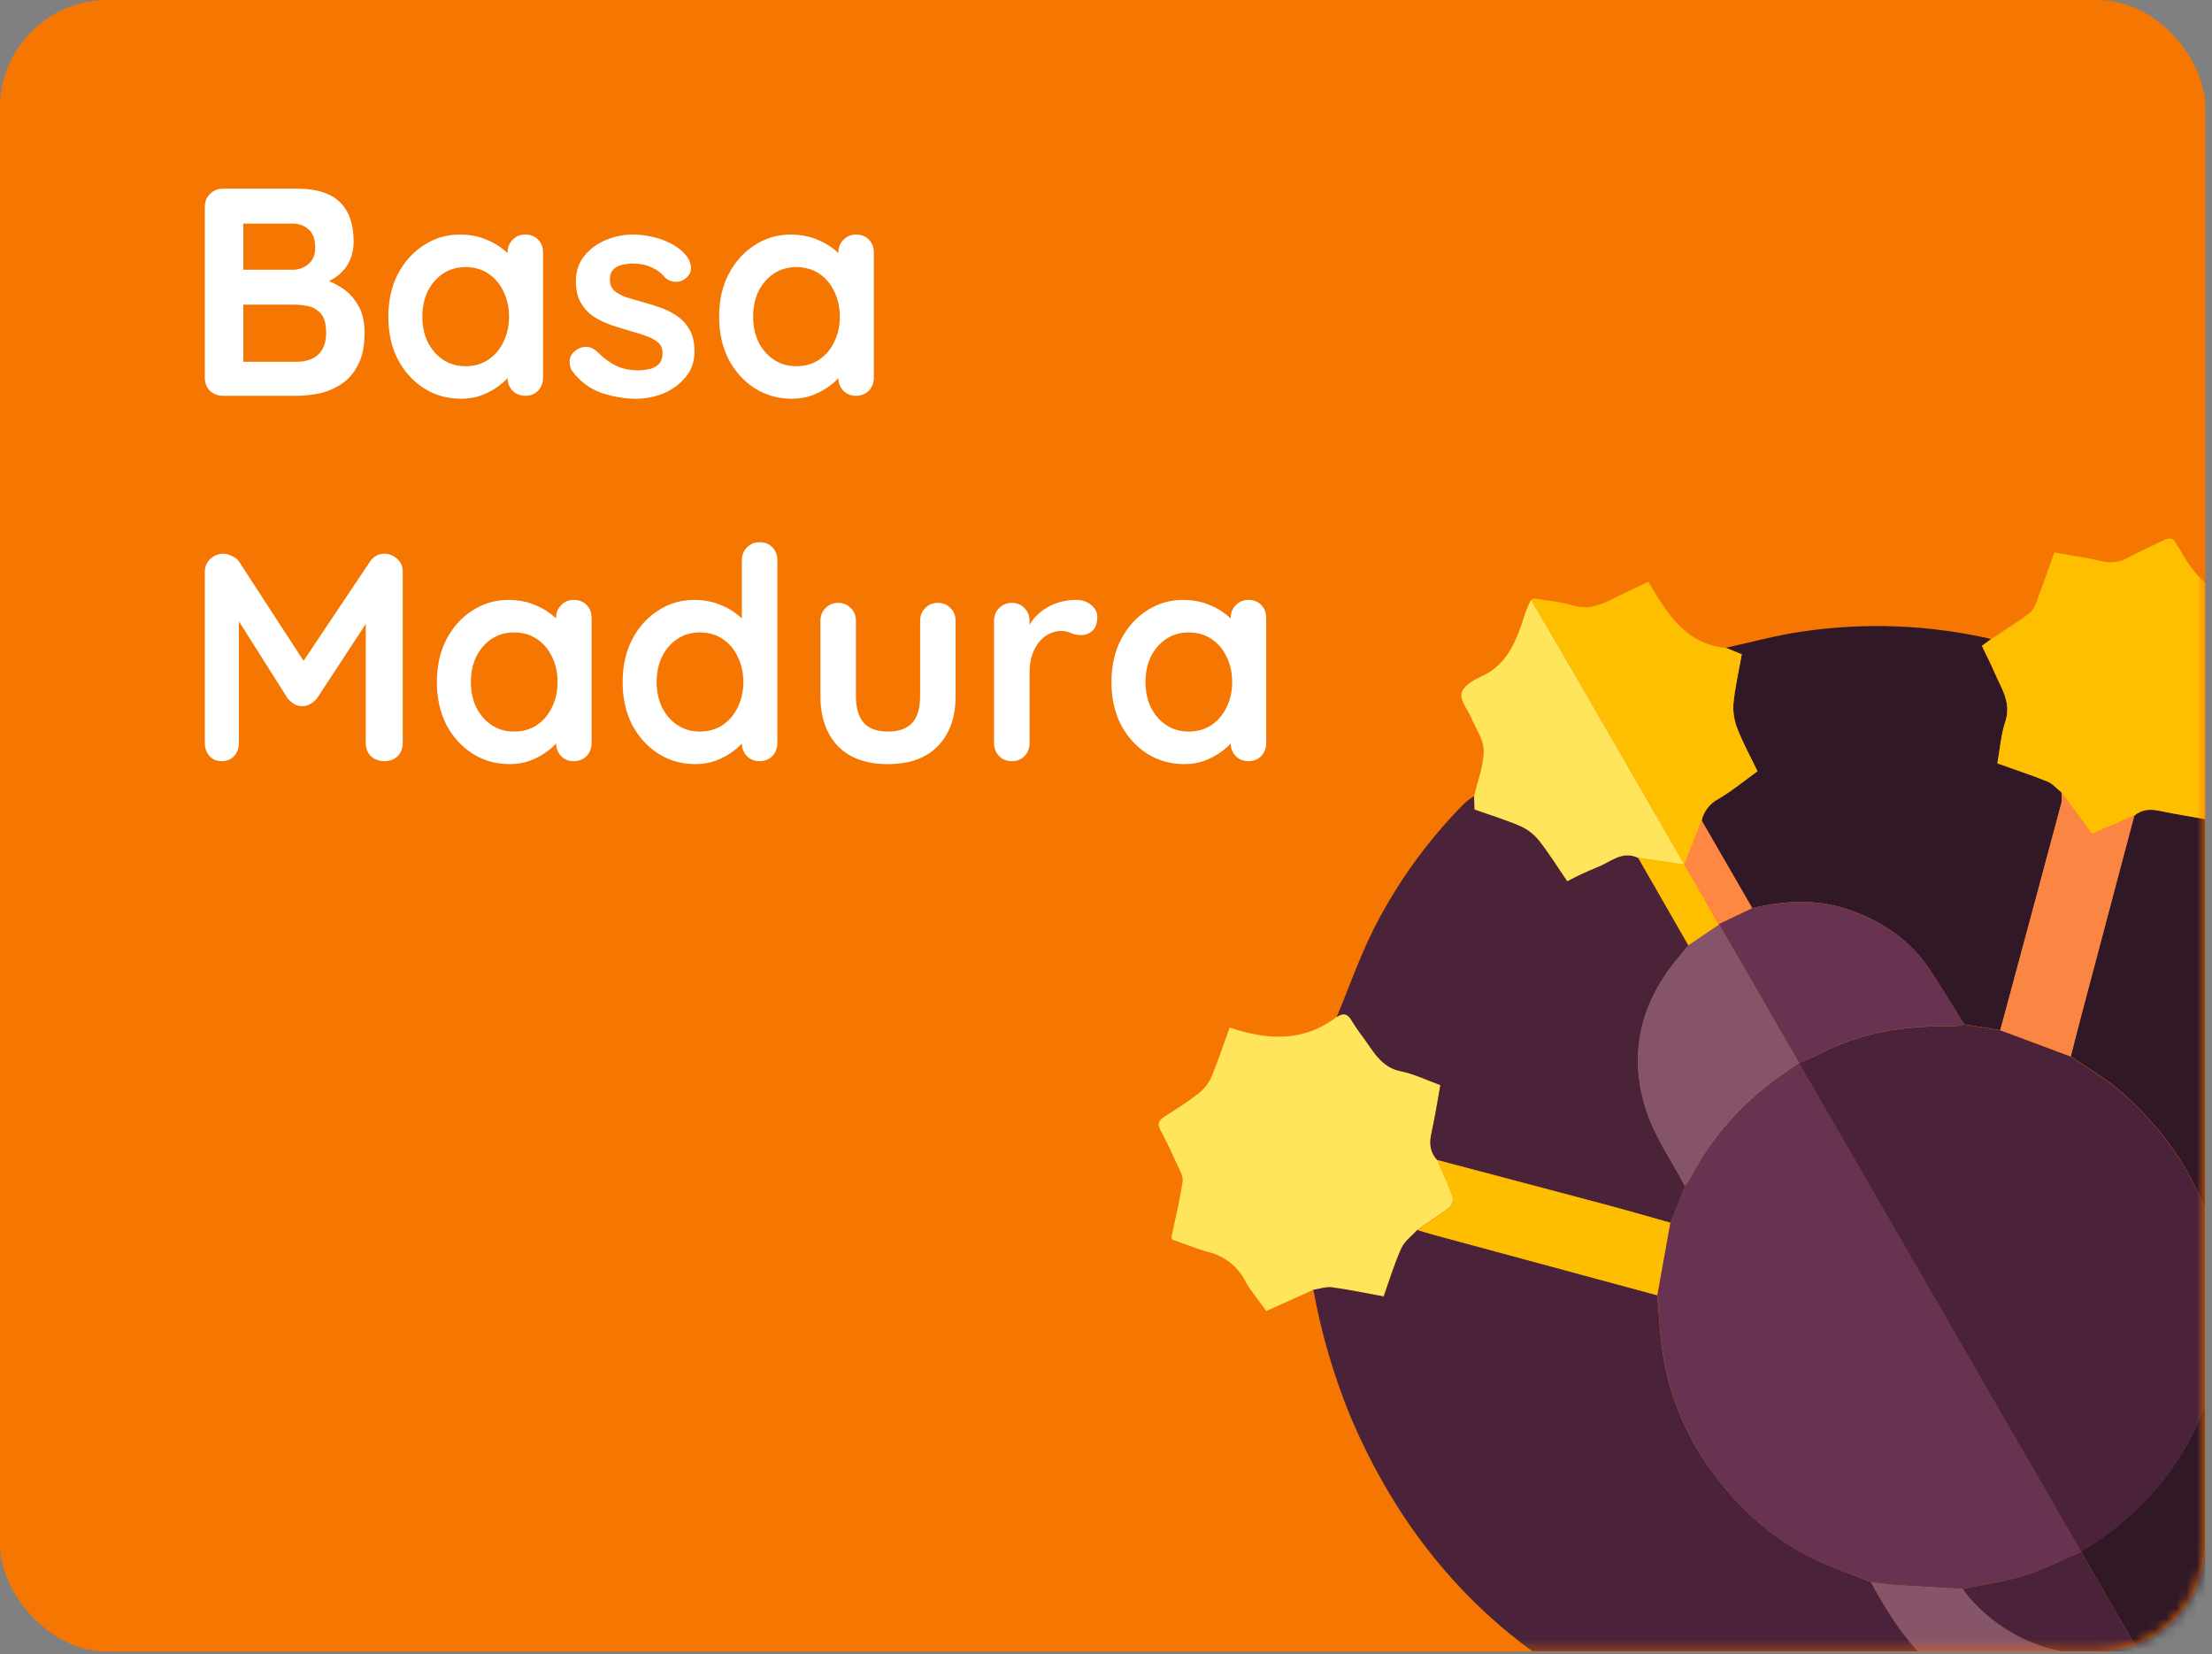 <svg width="218" height="163" viewBox="0 0 218 163" fill="none" xmlns="http://www.w3.org/2000/svg">
<rect x="0" y="0" width="218" height="163" fill="#808080" stroke="none"/>
<g clip-path="url(#clip0)">
<rect width="217.345" height="162.744" rx="10.602" fill="#F57600"/>
<mask id="mask0" style="mask-type:alpha" maskUnits="userSpaceOnUse" x="0" y="0" width="218" height="163">
<rect width="217.345" height="162.744" rx="10.602" fill="#DB162F"/>
</mask>
<g mask="url(#mask0)">
<path d="M129.438 127.092L124.8 129.178C124.073 128.16 123.302 127.272 122.735 126.251C122.373 125.536 121.86 124.909 121.231 124.413C120.603 123.916 119.875 123.562 119.096 123.374C117.896 123.052 116.755 122.561 115.562 122.156L115.442 121.948C115.825 120.101 116.276 118.268 116.552 116.404C116.626 115.883 116.242 115.258 115.996 114.714C115.479 113.579 114.946 112.448 114.36 111.348C114.039 110.747 114.186 110.4 114.732 110.047C115.885 109.307 117.053 108.58 118.126 107.739C118.679 107.302 119.117 106.736 119.403 106.092C120.032 104.586 120.548 103.008 121.182 101.245C124.883 102.498 128.468 102.708 131.723 100.204C132.323 99.764 132.789 99.832 133.184 100.51C133.539 101.094 133.925 101.659 134.341 102.202C135.348 103.557 136.089 105.14 138.049 105.536C139.367 105.802 140.612 106.42 141.945 106.901C141.649 108.541 141.412 110.089 141.069 111.617C140.842 112.632 140.914 113.515 141.641 114.282C142.155 115.484 142.72 116.689 143.165 117.927C143.199 118.115 143.188 118.309 143.131 118.492C143.074 118.675 142.974 118.841 142.839 118.977C141.829 119.758 140.741 120.443 139.686 121.171C139.148 121.771 138.419 122.278 138.109 122.981C137.416 124.505 136.932 126.132 136.36 127.736C134.59 127.414 132.937 127.061 131.264 126.836C130.68 126.772 130.049 127.002 129.438 127.092Z" fill="#FEE55B"/>
<path d="M208.995 168.879C208.016 169.253 207.038 169.634 206.052 169.997C205.569 170.179 205.082 170.347 204.597 170.519C204.04 170.326 203.471 170.168 202.893 170.046C198.266 169.402 193.944 167.368 190.499 164.213C187.903 161.843 186.015 158.937 184.376 155.883C185.156 155.983 185.939 156.126 186.724 156.175C188.962 156.321 191.202 156.432 193.439 156.557C193.678 156.88 193.894 157.223 194.161 157.522C198.687 162.598 204.536 163.633 210.926 163.011L211.063 163.153L212.992 166.571L208.995 168.879Z" fill="#86556A"/>
<path d="M212.992 166.571L211.063 163.153C211.806 163.032 212.543 162.875 213.291 162.788C215.413 162.54 217.536 162.318 219.669 162.102L216.994 164.279L212.992 166.571Z" fill="#673452"/>
<path d="M219.662 162.088C217.545 162.314 215.425 162.534 213.283 162.774C212.536 162.861 211.798 163.017 211.056 163.139L210.918 162.998C208.972 159.627 207.026 156.256 205.079 152.885C206.049 152.236 207.056 151.639 207.977 150.931C213.759 146.499 217.374 140.701 218.532 133.501C220.167 123.313 216.972 114.75 209.371 107.857C207.784 106.406 205.849 105.325 204.075 104.076C204.448 102.632 204.809 101.188 205.19 99.747C206.901 93.283 208.616 86.819 210.334 80.354C211.078 79.729 211.904 79.687 212.83 79.883C214.43 80.221 216.045 80.476 217.677 80.766C218.293 79.043 218.812 77.433 219.457 75.877C219.682 75.331 220.213 74.916 220.606 74.442C224.406 77.701 227.873 81.28 230.74 85.396C233.525 89.37 235.801 93.678 237.514 98.219C240.907 107.11 241.924 116.732 240.467 126.136C238.436 139.406 232.461 150.608 222.499 159.652C221.599 160.52 220.614 161.284 219.662 162.088Z" fill="#301827"/>
<path d="M141.653 114.307C140.921 113.531 140.849 112.647 141.08 111.641C141.423 110.114 141.66 108.565 141.957 106.925C140.623 106.444 139.378 105.826 138.06 105.561C136.101 105.164 135.359 103.581 134.352 102.226C133.936 101.683 133.55 101.119 133.196 100.534C132.803 99.854 132.334 99.788 131.734 100.228C132.919 97.368 133.95 94.432 135.321 91.663C137.648 87.039 140.691 82.812 144.338 79.139C144.635 78.881 144.952 78.648 145.287 78.441C145.305 78.861 145.321 79.286 145.338 79.763C146.881 80.314 148.469 80.794 149.98 81.458C150.686 81.802 151.301 82.308 151.776 82.934C152.732 84.161 153.555 85.491 154.47 86.828C155.39 86.338 156.333 85.894 157.298 85.499C158.641 85.023 159.816 83.749 161.454 84.53C163.109 87.397 164.758 90.27 166.4 93.15C166.102 93.521 165.81 93.899 165.501 94.265C161.699 98.707 160.445 103.813 162.227 109.353C163.075 111.995 164.751 114.372 166.065 116.875L164.637 120.494C162.625 119.929 160.604 119.347 158.596 118.801C152.946 117.284 147.299 115.786 141.653 114.307Z" fill="#4A2339"/>
<path d="M170.074 63.83C172.607 63.281 175.121 62.575 177.683 62.219C183.861 61.315 190.154 61.567 196.239 62.962L195.326 63.643C195.77 64.574 196.215 65.43 196.592 66.317C197.237 67.836 198.25 69.228 197.634 71.093C197.202 72.407 197.103 73.831 196.852 75.219C198.589 75.841 200.203 76.367 201.773 77.003C202.29 77.211 202.695 77.699 203.152 78.061C203.201 78.408 203.204 78.761 203.161 79.109C201.174 86.57 199.165 94.034 197.134 101.502L193.575 100.935C192.489 99.203 191.422 97.452 190.31 95.734C188.306 92.632 185.416 90.695 181.965 89.563C178.878 88.544 175.78 88.782 172.679 89.471L167.702 80.85C167.804 80.406 168.001 79.988 168.278 79.625C168.555 79.262 168.906 78.963 169.308 78.747C170.682 77.954 171.917 76.922 173.209 75.993C172.502 74.529 171.799 73.253 171.271 71.91C170.936 71.116 170.785 70.258 170.828 69.398C170.989 67.731 171.37 66.088 171.658 64.473L170.074 63.83Z" fill="#301827"/>
<path d="M203.152 78.061C202.696 77.699 202.287 77.212 201.774 77.003C200.204 76.367 198.591 75.844 196.852 75.219C197.103 73.831 197.197 72.398 197.635 71.093C198.256 69.237 197.249 67.829 196.592 66.317C196.215 65.43 195.77 64.574 195.326 63.643L196.24 62.962C197.485 62.135 198.757 61.348 199.961 60.462C200.313 60.142 200.572 59.733 200.713 59.279C201.315 57.695 201.87 56.094 202.458 54.44C204.085 54.729 205.645 54.944 207.173 55.302C207.621 55.413 208.086 55.434 208.542 55.364C208.998 55.294 209.435 55.134 209.828 54.892C210.919 54.285 212.09 53.815 213.207 53.245C213.786 52.952 214.179 52.983 214.489 53.598C214.609 53.851 214.805 54.068 214.94 54.315C216.348 56.915 218.312 58.773 221.336 59.327C221.984 59.501 222.616 59.728 223.227 60.007C222.951 61.541 222.748 63.07 222.392 64.549C222.151 65.573 222.315 66.651 222.849 67.558C223.491 68.813 224.072 70.099 224.742 71.487L220.622 74.458C220.229 74.932 219.706 75.362 219.473 75.893C218.828 77.449 218.306 79.061 217.693 80.782C216.061 80.492 214.446 80.237 212.846 79.899C211.92 79.703 211.095 79.745 210.35 80.37L206.16 82.168L203.152 78.061Z" fill="#FEBF01"/>
<path d="M170.075 63.83L171.657 64.475C171.37 66.093 170.985 67.735 170.826 69.4C170.783 70.26 170.934 71.118 171.269 71.912C171.797 73.255 172.5 74.531 173.207 75.995C171.916 76.924 170.678 77.953 169.306 78.749C168.904 78.965 168.553 79.264 168.276 79.627C167.999 79.99 167.803 80.407 167.7 80.852L166.014 85.197C162.379 78.901 158.745 72.607 155.112 66.315C153.719 63.902 152.297 61.51 150.887 59.106L150.879 59.092L151.179 58.964C152.452 59.184 153.762 59.285 154.989 59.652C156.448 60.091 157.66 59.66 158.904 59.025C160.015 58.458 161.155 57.942 162.456 57.322C164.26 60.363 166.052 63.459 170.075 63.83Z" fill="#FEBF01"/>
<path d="M150.885 59.115C152.295 61.518 153.715 63.912 155.11 66.324C158.743 72.616 162.377 78.91 166.012 85.206L161.443 84.525C159.805 83.744 158.633 85.023 157.287 85.494C156.323 85.889 155.379 86.333 154.459 86.823C153.541 85.48 152.721 84.156 151.765 82.929C151.291 82.303 150.675 81.797 149.969 81.453C148.461 80.788 146.871 80.309 145.328 79.758C145.311 79.281 145.294 78.856 145.276 78.436C145.622 76.948 146.221 75.46 146.224 73.967C146.231 72.896 145.454 71.816 145.003 70.751C144.661 69.937 143.9 69.066 144.031 68.353C144.163 67.64 145.142 67.034 145.894 66.701C148.702 65.454 149.524 62.908 150.348 60.32C150.505 59.909 150.684 59.507 150.885 59.115Z" fill="#FEE55B"/>
<path d="M151.176 58.972L150.876 59.101L151.176 58.972Z" fill="#FEE55B"/>
<path d="M184.376 155.883C186.022 158.948 187.903 161.843 190.5 164.213C193.944 167.368 198.267 169.402 202.894 170.046C203.471 170.168 204.04 170.326 204.597 170.519C185.749 177.12 168.084 174.709 151.779 163.25C143.225 157.237 137.124 149.134 133.056 139.494C131.423 135.497 130.211 131.34 129.439 127.092C130.05 127.001 130.681 126.772 131.27 126.851C132.943 127.076 134.599 127.427 136.367 127.751C136.939 126.148 137.419 124.522 138.116 122.996C138.431 122.297 139.157 121.784 139.693 121.187C140.268 121.36 140.839 121.551 141.411 121.693C148.72 123.673 156.027 125.649 163.332 127.621C163.511 129.585 163.575 131.563 163.893 133.503C164.616 137.942 166.45 142.125 169.225 145.664C172.302 149.644 176.073 152.673 180.793 154.484C181.984 154.945 183.178 155.417 184.376 155.883Z" fill="#4A2239"/>
<path d="M163.34 127.636C156.03 125.661 148.723 123.685 141.419 121.707C140.839 121.552 140.268 121.361 139.7 121.202C140.76 120.481 141.848 119.797 142.853 119.007C142.988 118.871 143.088 118.705 143.145 118.522C143.202 118.339 143.213 118.145 143.179 117.957C142.733 116.717 142.182 115.536 141.655 114.312C147.298 115.799 152.941 117.291 158.585 118.789C160.603 119.328 162.608 119.92 164.625 120.481L163.34 127.636Z" fill="#FDBE00"/>
<path d="M163.34 127.635L164.622 120.476L166.05 116.857C166.262 116.572 166.458 116.275 166.637 115.968C169.133 111.208 172.787 107.574 177.312 104.76C186.578 120.808 195.842 136.854 205.104 152.897C203.264 153.686 201.467 154.622 199.566 155.222C197.574 155.844 195.486 156.12 193.437 156.554C191.2 156.43 188.96 156.319 186.722 156.173C185.943 156.121 185.154 155.981 184.374 155.881C183.176 155.415 181.982 154.943 180.785 154.485C176.065 152.674 172.296 149.648 169.217 145.665C166.454 142.131 164.628 137.957 163.907 133.529C163.582 131.578 163.519 129.599 163.34 127.635Z" fill="#673351"/>
<path d="M193.437 156.554C195.48 156.123 197.569 155.843 199.553 155.225C201.457 154.631 203.251 153.689 205.091 152.9C207.037 156.271 208.983 159.642 210.929 163.013C204.545 163.631 198.697 162.584 194.165 157.523C193.894 157.223 193.677 156.88 193.437 156.554Z" fill="#4A2239"/>
<path d="M205.095 152.903C195.831 136.858 186.567 120.813 177.303 104.766C177.992 104.454 178.703 104.175 179.378 103.819C183.51 101.654 187.953 101.033 192.549 101.132C192.894 101.106 193.235 101.045 193.567 100.949L197.126 101.515L204.08 104.108C205.854 105.357 207.78 106.443 209.375 107.889C216.976 114.781 220.172 123.345 218.536 133.532C217.379 140.732 213.764 146.531 207.982 150.963C207.072 151.657 206.068 152.259 205.095 152.903Z" fill="#4A2239"/>
<path d="M204.089 104.094L197.136 101.502C199.15 94.04 201.158 86.575 203.162 79.109C203.206 78.761 203.203 78.409 203.153 78.061C204.137 79.403 205.12 80.742 206.152 82.154L210.348 80.372C208.631 86.834 206.916 93.298 205.204 99.765C204.823 101.206 204.462 102.65 204.089 104.094Z" fill="#FB8543"/>
<path d="M177.313 104.76C172.788 107.574 169.128 111.212 166.638 115.968C166.459 116.275 166.263 116.572 166.051 116.857C164.749 114.362 163.067 111.988 162.213 109.335C160.433 103.794 161.688 98.695 165.487 94.247C165.796 93.881 166.088 93.503 166.386 93.132L169.414 91.084L177.304 104.75L177.313 104.76Z" fill="#86546A"/>
<path d="M169.423 91.094L166.396 93.141C164.741 90.274 163.092 87.401 161.449 84.522L166.018 85.202C167.144 87.151 168.262 89.105 169.372 91.063L169.423 91.094Z" fill="#FEBF01"/>
<path d="M177.315 104.758L169.425 91.092L169.374 91.061L172.686 89.475C175.787 88.786 178.891 88.544 181.972 89.567C185.428 90.707 188.318 92.645 190.317 95.738C191.429 97.456 192.496 99.206 193.582 100.939C193.25 101.035 192.909 101.096 192.564 101.122C187.968 101.023 183.525 101.644 179.393 103.809C178.715 104.166 178.01 104.443 177.315 104.758Z" fill="#673351"/>
<path d="M172.683 89.477L169.364 91.052C168.239 89.103 167.121 87.149 166.01 85.191L167.697 80.846C169.36 83.726 171.022 86.603 172.683 89.477Z" fill="#FE8744"/>
</g>
<path d="M29.313 18.591C31.178 18.591 32.568 19.028 33.482 19.903C34.395 20.777 34.852 22.07 34.852 23.78C34.852 24.694 34.629 25.501 34.182 26.201C33.735 26.881 33.074 27.415 32.199 27.804C31.324 28.173 30.245 28.358 28.963 28.358L29.079 27.046C29.682 27.046 30.372 27.134 31.149 27.308C31.927 27.464 32.675 27.756 33.394 28.183C34.133 28.591 34.736 29.174 35.202 29.933C35.688 30.671 35.931 31.623 35.931 32.79C35.931 34.073 35.717 35.122 35.289 35.939C34.881 36.755 34.337 37.387 33.657 37.834C32.977 38.281 32.248 38.592 31.47 38.767C30.693 38.922 29.944 39 29.225 39H21.965C21.46 39 21.032 38.835 20.682 38.504C20.352 38.154 20.187 37.727 20.187 37.221V20.369C20.187 19.864 20.352 19.446 20.682 19.116C21.032 18.766 21.46 18.591 21.965 18.591H29.313ZM28.788 22.031H23.598L23.977 21.565V26.842L23.627 26.579H28.875C29.439 26.579 29.944 26.395 30.391 26.026C30.838 25.656 31.062 25.122 31.062 24.422C31.062 23.586 30.848 22.984 30.421 22.614C30.012 22.226 29.468 22.031 28.788 22.031ZM29.021 30.02H23.715L23.977 29.787V35.939L23.685 35.647H29.225C30.119 35.647 30.829 35.414 31.354 34.947C31.878 34.461 32.141 33.742 32.141 32.79C32.141 31.915 31.966 31.283 31.616 30.895C31.266 30.506 30.848 30.263 30.362 30.166C29.876 30.069 29.429 30.02 29.021 30.02ZM51.771 23.11C52.276 23.11 52.694 23.275 53.024 23.606C53.355 23.936 53.52 24.364 53.52 24.889V37.221C53.52 37.727 53.355 38.154 53.024 38.504C52.694 38.835 52.276 39 51.771 39C51.265 39 50.847 38.835 50.517 38.504C50.187 38.154 50.021 37.727 50.021 37.221V35.793L50.663 36.055C50.663 36.308 50.527 36.619 50.255 36.988C49.983 37.338 49.613 37.688 49.147 38.038C48.68 38.388 48.126 38.689 47.485 38.942C46.863 39.175 46.182 39.292 45.444 39.292C44.103 39.292 42.888 38.951 41.799 38.271C40.711 37.571 39.846 36.619 39.204 35.414C38.582 34.189 38.271 32.79 38.271 31.215C38.271 29.622 38.582 28.222 39.204 27.017C39.846 25.792 40.701 24.84 41.77 24.16C42.839 23.46 44.025 23.11 45.327 23.11C46.163 23.11 46.931 23.236 47.63 23.489C48.33 23.742 48.933 24.062 49.438 24.451C49.963 24.84 50.361 25.238 50.634 25.646C50.925 26.035 51.071 26.366 51.071 26.638L50.021 27.017V24.889C50.021 24.383 50.187 23.965 50.517 23.635C50.847 23.285 51.265 23.11 51.771 23.11ZM45.881 36.084C46.736 36.084 47.485 35.871 48.126 35.443C48.768 35.015 49.263 34.432 49.613 33.694C49.983 32.955 50.167 32.129 50.167 31.215C50.167 30.282 49.983 29.447 49.613 28.708C49.263 27.969 48.768 27.386 48.126 26.959C47.485 26.531 46.736 26.317 45.881 26.317C45.045 26.317 44.307 26.531 43.665 26.959C43.024 27.386 42.519 27.969 42.149 28.708C41.799 29.447 41.624 30.282 41.624 31.215C41.624 32.129 41.799 32.955 42.149 33.694C42.519 34.432 43.024 35.015 43.665 35.443C44.307 35.871 45.045 36.084 45.881 36.084ZM56.404 36.58C56.21 36.308 56.123 35.958 56.142 35.53C56.161 35.103 56.414 34.733 56.9 34.422C57.211 34.228 57.541 34.15 57.891 34.189C58.241 34.209 58.581 34.384 58.912 34.714C59.476 35.278 60.068 35.715 60.69 36.026C61.312 36.337 62.09 36.493 63.023 36.493C63.314 36.473 63.635 36.434 63.985 36.376C64.335 36.298 64.636 36.143 64.889 35.91C65.161 35.657 65.297 35.278 65.297 34.772C65.297 34.345 65.151 34.005 64.86 33.752C64.568 33.499 64.179 33.285 63.694 33.111C63.227 32.935 62.702 32.77 62.119 32.615C61.517 32.44 60.895 32.245 60.253 32.032C59.631 31.818 59.058 31.546 58.533 31.215C58.008 30.866 57.58 30.409 57.25 29.845C56.92 29.281 56.754 28.572 56.754 27.717C56.754 26.745 57.026 25.919 57.571 25.238C58.115 24.558 58.815 24.033 59.67 23.664C60.545 23.295 61.458 23.11 62.411 23.11C63.013 23.11 63.645 23.188 64.306 23.343C64.967 23.479 65.598 23.712 66.201 24.043C66.803 24.354 67.309 24.772 67.717 25.297C67.931 25.588 68.057 25.938 68.096 26.346C68.135 26.755 67.95 27.124 67.542 27.454C67.251 27.687 66.91 27.794 66.522 27.775C66.133 27.736 65.812 27.6 65.559 27.367C65.229 26.939 64.782 26.599 64.218 26.346C63.674 26.094 63.042 25.967 62.323 25.967C62.032 25.967 61.711 26.006 61.361 26.084C61.031 26.142 60.739 26.288 60.486 26.521C60.234 26.735 60.107 27.085 60.107 27.571C60.107 28.018 60.253 28.378 60.545 28.65C60.836 28.902 61.225 29.116 61.711 29.291C62.216 29.447 62.751 29.602 63.314 29.758C63.898 29.913 64.49 30.098 65.093 30.311C65.695 30.525 66.249 30.807 66.755 31.157C67.26 31.507 67.668 31.964 67.979 32.527C68.29 33.072 68.446 33.771 68.446 34.627C68.446 35.618 68.154 36.463 67.571 37.163C66.988 37.863 66.259 38.397 65.385 38.767C64.51 39.117 63.616 39.292 62.702 39.292C61.555 39.292 60.409 39.097 59.262 38.708C58.115 38.3 57.163 37.591 56.404 36.58ZM84.372 23.11C84.877 23.11 85.295 23.275 85.626 23.606C85.956 23.936 86.121 24.364 86.121 24.889V37.221C86.121 37.727 85.956 38.154 85.626 38.504C85.295 38.835 84.877 39 84.372 39C83.867 39 83.449 38.835 83.118 38.504C82.788 38.154 82.623 37.727 82.623 37.221V35.793L83.264 36.055C83.264 36.308 83.128 36.619 82.856 36.988C82.584 37.338 82.214 37.688 81.748 38.038C81.281 38.388 80.728 38.689 80.086 38.942C79.464 39.175 78.784 39.292 78.045 39.292C76.704 39.292 75.489 38.951 74.401 38.271C73.312 37.571 72.447 36.619 71.806 35.414C71.184 34.189 70.873 32.79 70.873 31.215C70.873 29.622 71.184 28.222 71.806 27.017C72.447 25.792 73.302 24.84 74.371 24.16C75.441 23.46 76.626 23.11 77.928 23.11C78.764 23.11 79.532 23.236 80.232 23.489C80.931 23.742 81.534 24.062 82.04 24.451C82.564 24.84 82.963 25.238 83.235 25.646C83.526 26.035 83.672 26.366 83.672 26.638L82.623 27.017V24.889C82.623 24.383 82.788 23.965 83.118 23.635C83.449 23.285 83.867 23.11 84.372 23.11ZM78.482 36.084C79.338 36.084 80.086 35.871 80.728 35.443C81.369 35.015 81.865 34.432 82.214 33.694C82.584 32.955 82.768 32.129 82.768 31.215C82.768 30.282 82.584 29.447 82.214 28.708C81.865 27.969 81.369 27.386 80.728 26.959C80.086 26.531 79.338 26.317 78.482 26.317C77.647 26.317 76.908 26.531 76.267 26.959C75.625 27.386 75.12 27.969 74.751 28.708C74.401 29.447 74.226 30.282 74.226 31.215C74.226 32.129 74.401 32.955 74.751 33.694C75.12 34.432 75.625 35.015 76.267 35.443C76.908 35.871 77.647 36.084 78.482 36.084ZM22.023 54.562C22.296 54.562 22.578 54.639 22.869 54.795C23.18 54.931 23.413 55.116 23.569 55.349L30.654 66.253L29.196 66.195L36.456 55.349C36.825 54.824 37.301 54.562 37.884 54.562C38.351 54.562 38.769 54.727 39.138 55.057C39.508 55.388 39.692 55.815 39.692 56.34V73.222C39.692 73.727 39.527 74.154 39.197 74.504C38.866 74.835 38.429 75 37.884 75C37.34 75 36.893 74.835 36.543 74.504C36.213 74.154 36.048 73.727 36.048 73.222V59.489L37.185 59.751L31.237 68.819C31.062 69.033 30.838 69.217 30.566 69.373C30.314 69.528 30.051 69.596 29.779 69.577C29.526 69.596 29.264 69.528 28.992 69.373C28.739 69.217 28.525 69.033 28.35 68.819L22.782 60.014L23.54 58.468V73.222C23.54 73.727 23.384 74.154 23.073 74.504C22.762 74.835 22.354 75 21.849 75C21.363 75 20.964 74.835 20.653 74.504C20.342 74.154 20.187 73.727 20.187 73.222V56.34C20.187 55.854 20.362 55.436 20.712 55.086C21.081 54.736 21.518 54.562 22.023 54.562ZM56.554 59.11C57.059 59.11 57.477 59.275 57.808 59.606C58.138 59.936 58.303 60.364 58.303 60.889V73.222C58.303 73.727 58.138 74.154 57.808 74.504C57.477 74.835 57.059 75 56.554 75C56.049 75 55.631 74.835 55.3 74.504C54.97 74.154 54.805 73.727 54.805 73.222V71.793L55.446 72.055C55.446 72.308 55.31 72.619 55.038 72.988C54.766 73.338 54.397 73.688 53.93 74.038C53.464 74.388 52.91 74.689 52.268 74.942C51.646 75.175 50.966 75.292 50.227 75.292C48.886 75.292 47.671 74.951 46.583 74.271C45.494 73.571 44.629 72.619 43.988 71.414C43.366 70.189 43.055 68.79 43.055 67.215C43.055 65.621 43.366 64.222 43.988 63.017C44.629 61.792 45.484 60.84 46.554 60.16C47.623 59.46 48.808 59.11 50.111 59.11C50.946 59.11 51.714 59.236 52.414 59.489C53.114 59.742 53.716 60.062 54.222 60.451C54.746 60.84 55.145 61.238 55.417 61.647C55.709 62.035 55.854 62.366 55.854 62.638L54.805 63.017V60.889C54.805 60.383 54.97 59.965 55.3 59.635C55.631 59.285 56.049 59.11 56.554 59.11ZM50.665 72.084C51.52 72.084 52.268 71.871 52.91 71.443C53.551 71.015 54.047 70.432 54.397 69.694C54.766 68.955 54.95 68.129 54.95 67.215C54.95 66.282 54.766 65.447 54.397 64.708C54.047 63.969 53.551 63.386 52.91 62.959C52.268 62.531 51.52 62.317 50.665 62.317C49.829 62.317 49.09 62.531 48.449 62.959C47.807 63.386 47.302 63.969 46.933 64.708C46.583 65.447 46.408 66.282 46.408 67.215C46.408 68.129 46.583 68.955 46.933 69.694C47.302 70.432 47.807 71.015 48.449 71.443C49.09 71.871 49.829 72.084 50.665 72.084ZM74.862 53.425C75.367 53.425 75.785 53.59 76.116 53.92C76.446 54.251 76.611 54.678 76.611 55.203V73.222C76.611 73.727 76.446 74.154 76.116 74.504C75.785 74.835 75.367 75 74.862 75C74.357 75 73.939 74.835 73.608 74.504C73.278 74.154 73.113 73.727 73.113 73.222V71.793L73.754 72.055C73.754 72.308 73.618 72.619 73.346 72.988C73.074 73.338 72.704 73.688 72.238 74.038C71.772 74.388 71.218 74.689 70.576 74.942C69.954 75.175 69.274 75.292 68.535 75.292C67.194 75.292 65.979 74.951 64.891 74.271C63.802 73.571 62.937 72.619 62.296 71.414C61.674 70.189 61.363 68.79 61.363 67.215C61.363 65.621 61.674 64.222 62.296 63.017C62.937 61.792 63.792 60.84 64.862 60.16C65.931 59.46 67.116 59.11 68.419 59.11C69.254 59.11 70.022 59.236 70.722 59.489C71.422 59.742 72.024 60.062 72.53 60.451C73.054 60.84 73.453 61.238 73.725 61.647C74.016 62.035 74.162 62.366 74.162 62.638L73.113 63.017V55.203C73.113 54.698 73.278 54.28 73.608 53.949C73.939 53.599 74.357 53.425 74.862 53.425ZM68.972 72.084C69.828 72.084 70.576 71.871 71.218 71.443C71.859 71.015 72.355 70.432 72.704 69.694C73.074 68.955 73.258 68.129 73.258 67.215C73.258 66.282 73.074 65.447 72.704 64.708C72.355 63.969 71.859 63.386 71.218 62.959C70.576 62.531 69.828 62.317 68.972 62.317C68.137 62.317 67.398 62.531 66.757 62.959C66.115 63.386 65.61 63.969 65.241 64.708C64.891 65.447 64.716 66.282 64.716 67.215C64.716 68.129 64.891 68.955 65.241 69.694C65.61 70.432 66.115 71.015 66.757 71.443C67.398 71.871 68.137 72.084 68.972 72.084ZM92.43 59.401C92.936 59.401 93.353 59.576 93.684 59.926C94.014 60.257 94.18 60.675 94.18 61.18V68.586C94.18 70.646 93.606 72.279 92.459 73.484C91.312 74.689 89.66 75.292 87.503 75.292C85.345 75.292 83.693 74.689 82.546 73.484C81.419 72.279 80.855 70.646 80.855 68.586V61.18C80.855 60.675 81.02 60.257 81.351 59.926C81.681 59.576 82.099 59.401 82.605 59.401C83.11 59.401 83.528 59.576 83.858 59.926C84.189 60.257 84.354 60.675 84.354 61.18V68.586C84.354 69.771 84.616 70.656 85.141 71.239C85.666 71.803 86.453 72.084 87.503 72.084C88.572 72.084 89.369 71.803 89.894 71.239C90.418 70.656 90.681 69.771 90.681 68.586V61.18C90.681 60.675 90.846 60.257 91.177 59.926C91.507 59.576 91.925 59.401 92.43 59.401ZM99.717 75C99.211 75 98.793 74.835 98.463 74.504C98.133 74.154 97.967 73.727 97.967 73.222V61.18C97.967 60.675 98.133 60.257 98.463 59.926C98.793 59.576 99.211 59.401 99.717 59.401C100.222 59.401 100.64 59.576 100.97 59.926C101.301 60.257 101.466 60.675 101.466 61.18V63.921L101.262 61.967C101.476 61.501 101.748 61.093 102.078 60.743C102.428 60.373 102.817 60.072 103.245 59.839C103.672 59.586 104.129 59.401 104.615 59.285C105.101 59.168 105.587 59.11 106.073 59.11C106.656 59.11 107.142 59.275 107.531 59.606C107.939 59.936 108.143 60.325 108.143 60.772C108.143 61.413 107.978 61.88 107.647 62.171C107.317 62.444 106.957 62.58 106.568 62.58C106.199 62.58 105.859 62.511 105.548 62.375C105.256 62.239 104.916 62.171 104.527 62.171C104.178 62.171 103.818 62.259 103.449 62.434C103.099 62.589 102.768 62.842 102.457 63.192C102.166 63.542 101.923 63.979 101.728 64.504C101.554 65.009 101.466 65.612 101.466 66.311V73.222C101.466 73.727 101.301 74.154 100.97 74.504C100.64 74.835 100.222 75 99.717 75ZM123.038 59.11C123.543 59.11 123.961 59.275 124.292 59.606C124.622 59.936 124.787 60.364 124.787 60.889V73.222C124.787 73.727 124.622 74.154 124.292 74.504C123.961 74.835 123.543 75 123.038 75C122.533 75 122.115 74.835 121.784 74.504C121.454 74.154 121.289 73.727 121.289 73.222V71.793L121.93 72.055C121.93 72.308 121.794 72.619 121.522 72.988C121.25 73.338 120.88 73.688 120.414 74.038C119.947 74.388 119.393 74.689 118.752 74.942C118.13 75.175 117.45 75.292 116.711 75.292C115.37 75.292 114.155 74.951 113.067 74.271C111.978 73.571 111.113 72.619 110.472 71.414C109.85 70.189 109.539 68.79 109.539 67.215C109.539 65.621 109.85 64.222 110.472 63.017C111.113 61.792 111.968 60.84 113.037 60.16C114.106 59.46 115.292 59.11 116.594 59.11C117.43 59.11 118.198 59.236 118.898 59.489C119.597 59.742 120.2 60.062 120.705 60.451C121.23 60.84 121.629 61.238 121.901 61.647C122.192 62.035 122.338 62.366 122.338 62.638L121.289 63.017V60.889C121.289 60.383 121.454 59.965 121.784 59.635C122.115 59.285 122.533 59.11 123.038 59.11ZM117.148 72.084C118.004 72.084 118.752 71.871 119.393 71.443C120.035 71.015 120.53 70.432 120.88 69.694C121.25 68.955 121.434 68.129 121.434 67.215C121.434 66.282 121.25 65.447 120.88 64.708C120.53 63.969 120.035 63.386 119.393 62.959C118.752 62.531 118.004 62.317 117.148 62.317C116.313 62.317 115.574 62.531 114.933 62.959C114.291 63.386 113.786 63.969 113.416 64.708C113.067 65.447 112.892 66.282 112.892 67.215C112.892 68.129 113.067 68.955 113.416 69.694C113.786 70.432 114.291 71.015 114.933 71.443C115.574 71.871 116.313 72.084 117.148 72.084Z" fill="white"/>
</g>
<defs>
<clipPath id="clip0">
<rect width="217.345" height="162.744" fill="white"/>
</clipPath>
</defs>
</svg>
